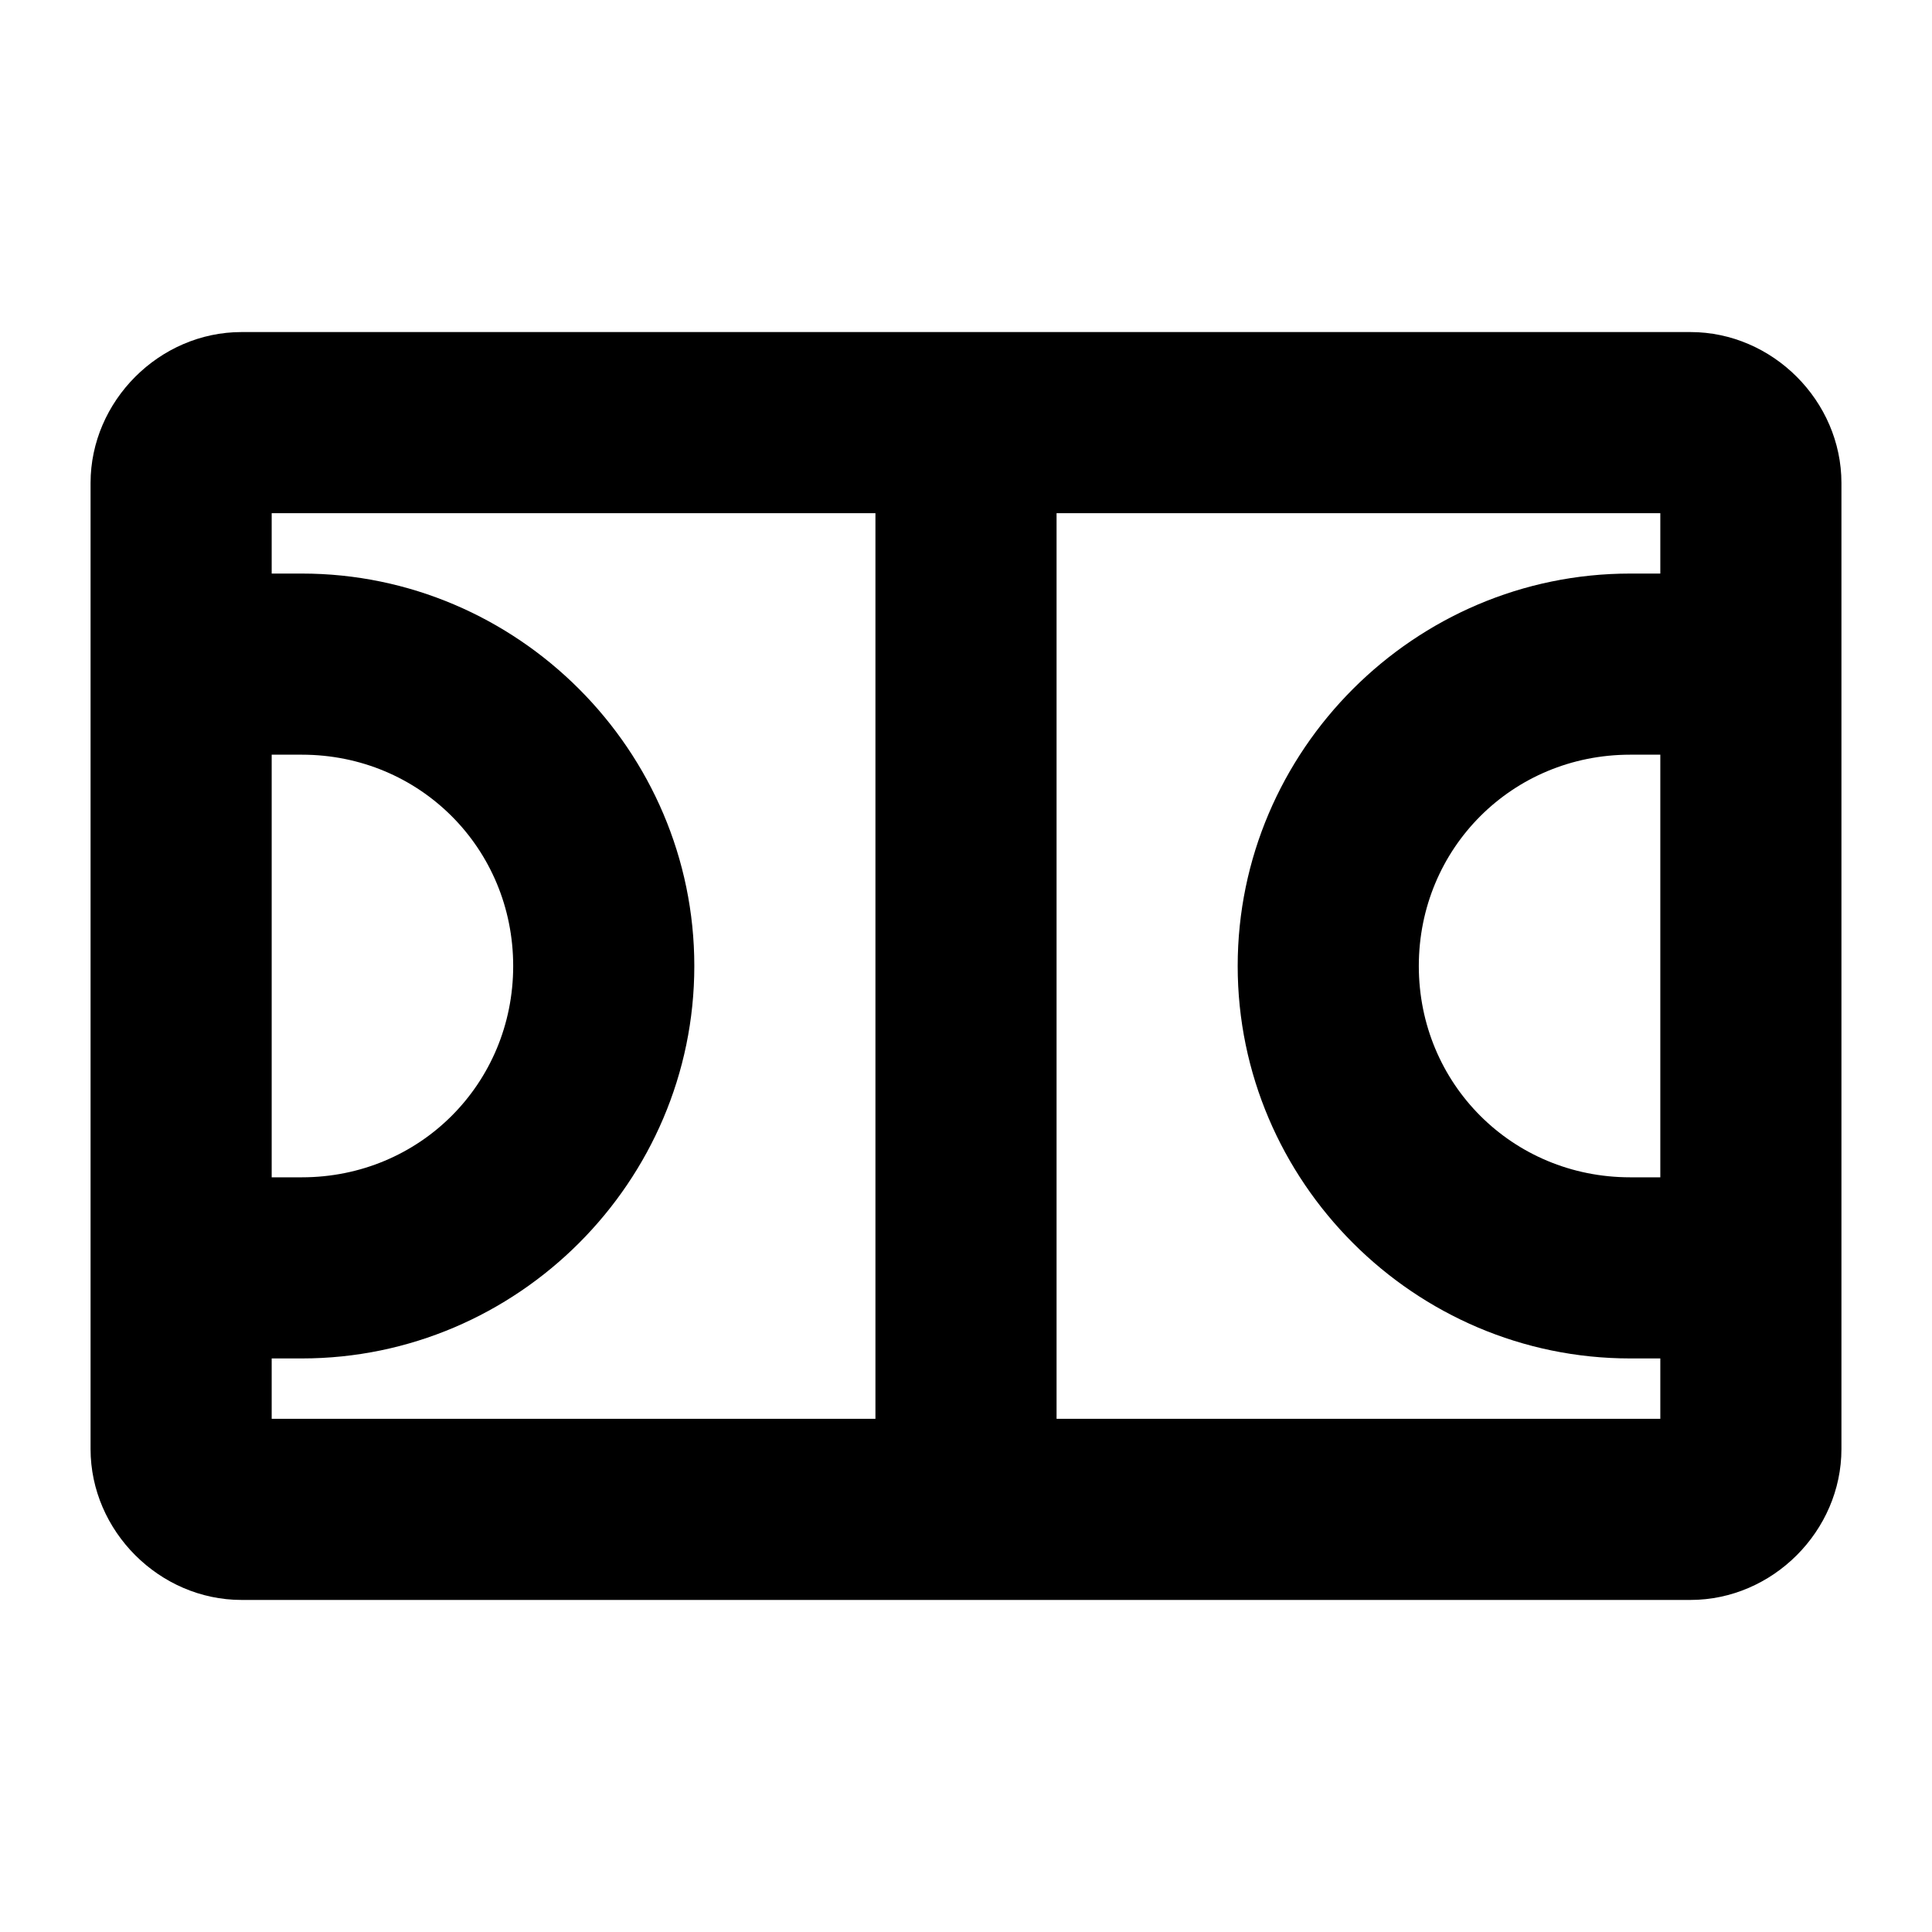 <svg xmlns="http://www.w3.org/2000/svg" viewBox="0 0 256 256"><path d="M32 44c-10.872 0-20 9.128-20 20v128c0 10.872 9.128 20 20 20h192c10.872 0 20-9.128 20-20V64c0-10.872-9.128-20-20-20zm4 24h80v120H36v-8h4c28.577 0 52-23.423 52-52S68.577 76 40 76h-4zm104 0h80v8h-4c-28.577 0-52 23.423-52 52s23.423 52 52 52h4v8h-80zM36 100h4c15.606 0 28 12.394 28 28s-12.394 28-28 28h-4zm180 0h4v56h-4c-15.606 0-28-12.394-28-28s12.394-28 28-28z"/></svg>
